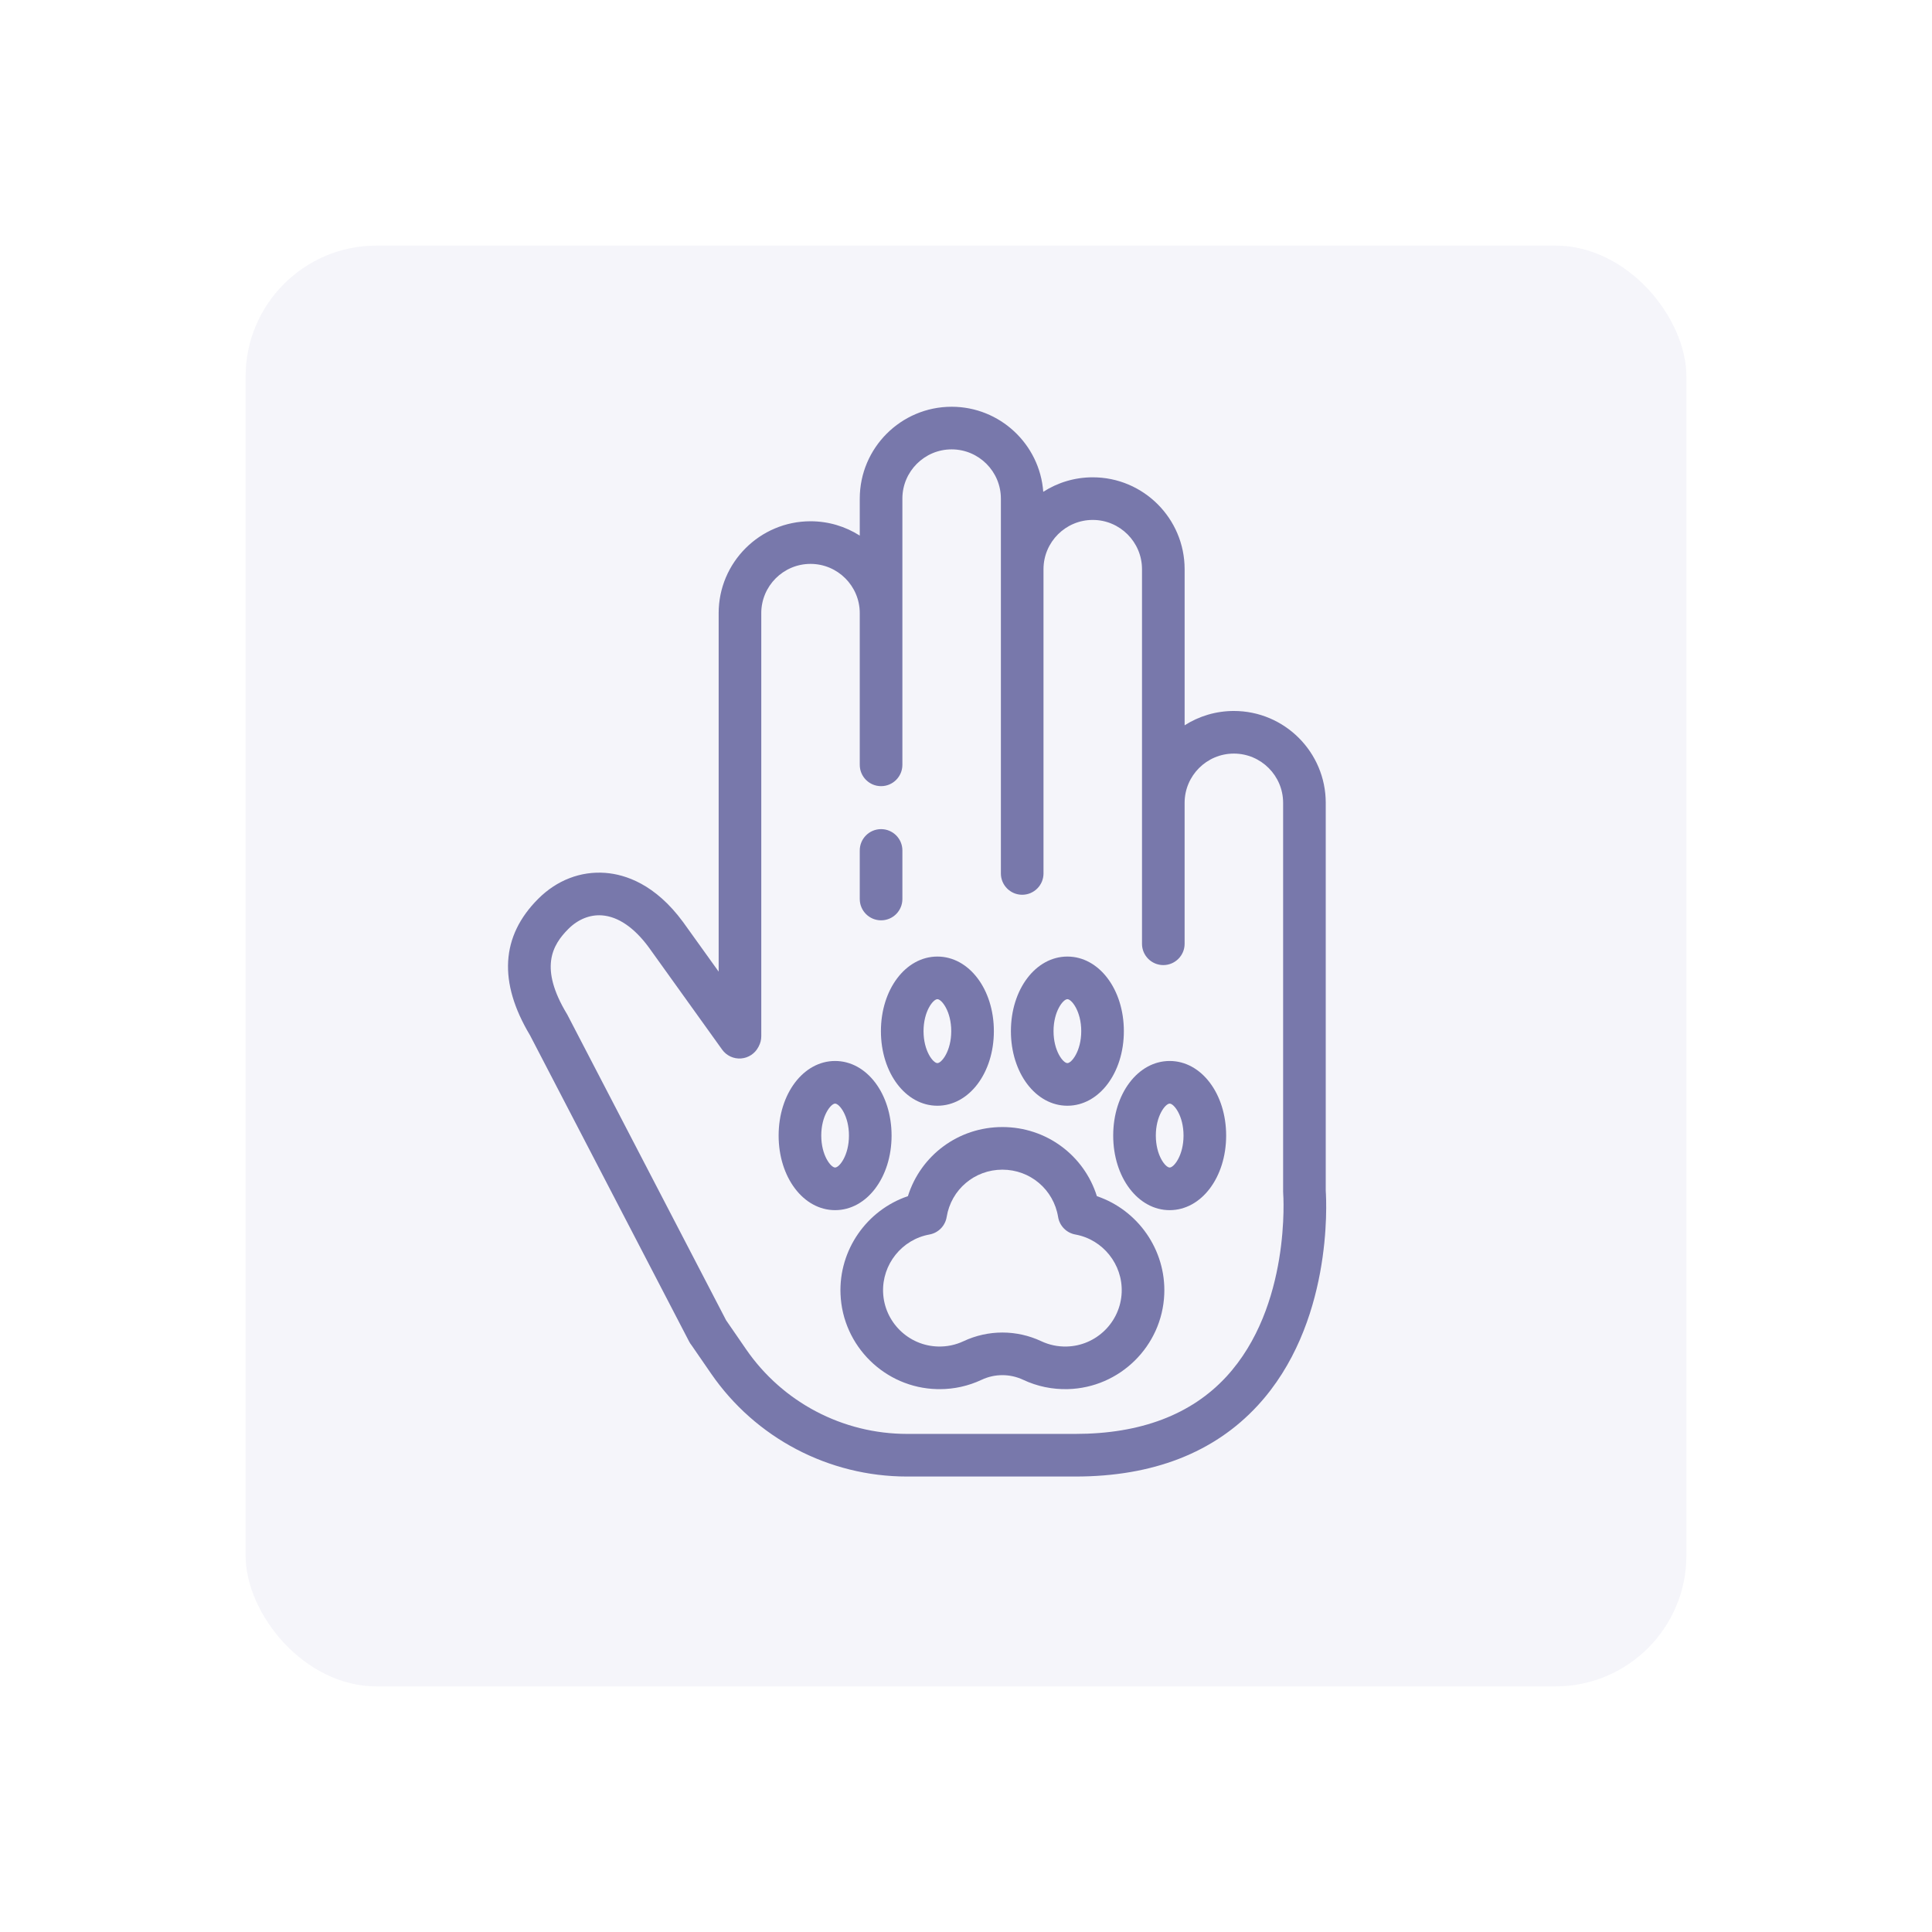 <svg width="236" height="236" viewBox="0 0 236 236" fill="none" xmlns="http://www.w3.org/2000/svg">
<g filter="url(#filter0_dddd)">
<rect x="30" y="30" width="176" height="176" rx="16" fill="#F5F5FA"/>
</g>
<path d="M161.944 145.451V98.069C161.944 91.881 156.91 86.847 150.722 86.847C148.51 86.847 146.446 87.49 144.706 88.599V69.527C144.706 63.339 139.672 58.305 133.484 58.305C131.259 58.305 129.184 58.956 127.437 60.077C127.011 54.275 122.154 49.686 116.246 49.686C110.058 49.686 105.023 54.72 105.023 60.908V65.426C103.284 64.317 101.219 63.674 99.008 63.674C92.82 63.674 87.786 68.708 87.786 74.896V118.688L83.461 112.659C83.455 112.651 83.449 112.643 83.443 112.634C80.039 108.005 76.397 106.812 73.941 106.625C70.926 106.397 68.015 107.522 65.744 109.793C61.184 114.352 60.849 119.963 64.746 126.469L84.186 163.886C84.272 164.051 84.372 164.202 84.485 164.339L86.855 167.779C92.28 175.659 101.232 180.363 110.799 180.363H131.364C140.822 180.363 148.308 177.451 153.614 171.709C162.779 161.793 162.049 147.002 161.944 145.451ZM149.791 168.176C145.51 172.808 139.31 175.156 131.364 175.156H110.799C102.945 175.156 95.597 171.295 91.142 164.826L88.697 161.276L69.329 123.998C69.303 123.949 69.276 123.901 69.248 123.853C65.865 118.245 67.439 115.46 69.425 113.474C70.606 112.293 72.07 111.704 73.547 111.817C75.506 111.965 77.475 113.311 79.241 115.708L88.212 128.215C88.738 128.95 89.609 129.359 90.51 129.294C91.412 129.23 92.216 128.704 92.635 127.902L92.696 127.784C92.89 127.412 92.992 126.999 92.992 126.58V74.897C92.992 71.579 95.69 68.881 99.007 68.881C102.325 68.881 105.023 71.579 105.023 74.897V93.428C105.023 94.865 106.189 96.031 107.626 96.031C109.064 96.031 110.229 94.865 110.229 93.428V74.897V60.908C110.229 57.591 112.928 54.892 116.245 54.892C119.562 54.892 122.261 57.591 122.261 60.908V69.527V106.694C122.261 108.132 123.427 109.298 124.864 109.298C126.302 109.298 127.467 108.132 127.467 106.694V69.527C127.467 66.21 130.166 63.511 133.483 63.511C136.8 63.511 139.499 66.21 139.499 69.527V95.206V98.069V115.285C139.499 116.722 140.664 117.888 142.102 117.888C143.54 117.888 144.705 116.722 144.705 115.285V98.069C144.705 94.752 147.404 92.053 150.721 92.053C154.038 92.053 156.737 94.752 156.737 98.069V145.544C156.737 145.613 156.739 145.681 156.745 145.749C156.757 145.886 157.737 159.577 149.791 168.176Z" fill="#7878AB"/>
<path d="M107.627 112.421C109.064 112.421 110.23 111.256 110.23 109.818V103.884C110.23 102.446 109.064 101.281 107.627 101.281C106.189 101.281 105.023 102.446 105.023 103.884V109.818C105.023 111.256 106.189 112.421 107.627 112.421Z" fill="#7878AB"/>
<path d="M133.987 146.115C132.424 141.132 127.816 137.672 122.445 137.672C117.074 137.672 112.467 141.132 110.904 146.115C105.898 147.805 102.452 152.672 102.672 158.086C102.928 164.434 108.108 169.53 114.463 169.686C114.566 169.689 114.669 169.69 114.772 169.69C116.562 169.69 118.286 169.306 119.901 168.549C121.518 167.789 123.373 167.79 124.989 168.549C126.697 169.35 128.527 169.732 130.427 169.686C136.782 169.53 141.962 164.435 142.219 158.086C142.438 152.672 138.992 147.805 133.987 146.115ZM137.017 157.875C136.87 161.491 133.92 164.393 130.3 164.482C129.212 164.508 128.172 164.291 127.202 163.836C125.69 163.126 124.068 162.772 122.445 162.772C120.823 162.772 119.2 163.126 117.689 163.836C116.719 164.291 115.676 164.508 114.591 164.481C110.971 164.392 108.02 161.49 107.874 157.875C107.735 154.448 110.167 151.406 113.532 150.8C114.617 150.604 115.462 149.745 115.639 148.656C116.184 145.308 119.046 142.878 122.445 142.878C125.844 142.878 128.706 145.308 129.251 148.657C129.429 149.745 130.273 150.604 131.359 150.8C134.723 151.407 137.156 154.448 137.017 157.875Z" fill="#7878AB"/>
<path d="M108.909 138.713C108.909 133.604 105.879 129.602 102.011 129.602C98.142 129.602 95.112 133.604 95.112 138.713C95.112 143.822 98.142 147.824 102.011 147.824C105.879 147.824 108.909 143.822 108.909 138.713ZM102.011 142.617C101.494 142.617 100.319 141.142 100.319 138.713C100.319 136.283 101.494 134.808 102.011 134.808C102.527 134.808 103.703 136.283 103.703 138.713C103.703 141.142 102.528 142.617 102.011 142.617Z" fill="#7878AB"/>
<path d="M142.88 129.602C139.011 129.602 135.981 133.604 135.981 138.713C135.981 143.822 139.011 147.824 142.88 147.824C146.748 147.824 149.778 143.822 149.778 138.713C149.778 133.604 146.748 129.602 142.88 129.602ZM142.88 142.617C142.363 142.617 141.188 141.142 141.188 138.713C141.188 136.283 142.363 134.808 142.88 134.808C143.396 134.808 144.572 136.283 144.572 138.713C144.572 141.142 143.397 142.617 142.88 142.617Z" fill="#7878AB"/>
<path d="M130.385 135.069C134.253 135.069 137.283 131.066 137.283 125.958C137.283 120.849 134.253 116.847 130.385 116.847C126.516 116.847 123.486 120.849 123.486 125.958C123.486 131.066 126.516 135.069 130.385 135.069ZM130.385 122.053C130.901 122.053 132.077 123.528 132.077 125.958C132.077 128.387 130.901 129.862 130.385 129.862C129.868 129.862 128.693 128.387 128.693 125.958C128.693 123.528 129.868 122.053 130.385 122.053Z" fill="#7878AB"/>
<path d="M114.505 135.069C118.374 135.069 121.404 131.066 121.404 125.958C121.404 120.849 118.374 116.847 114.505 116.847C110.637 116.847 107.607 120.849 107.607 125.958C107.607 131.066 110.637 135.069 114.505 135.069ZM114.505 122.053C115.022 122.053 116.197 123.528 116.197 125.958C116.197 128.387 115.022 129.862 114.505 129.862C113.989 129.862 112.813 128.387 112.813 125.958C112.813 123.528 113.988 122.053 114.505 122.053Z" fill="#7878AB"/>
<defs>
<filter id="filter0_dddd" x="0" y="0" width="236" height="236" filterUnits="userSpaceOnUse" color-interpolation-filters="sRGB">
<feFlood flood-opacity="0" result="BackgroundImageFix"/>
<feColorMatrix in="SourceAlpha" type="matrix" values="0 0 0 0 0 0 0 0 0 0 0 0 0 0 0 0 0 0 127 0"/>
<feOffset dx="-10" dy="-10"/>
<feGaussianBlur stdDeviation="10"/>
<feColorMatrix type="matrix" values="0 0 0 0 1 0 0 0 0 1 0 0 0 0 1 0 0 0 1 0"/>
<feBlend mode="normal" in2="BackgroundImageFix" result="effect1_dropShadow"/>
<feColorMatrix in="SourceAlpha" type="matrix" values="0 0 0 0 0 0 0 0 0 0 0 0 0 0 0 0 0 0 127 0"/>
<feOffset dx="10" dy="10"/>
<feGaussianBlur stdDeviation="10"/>
<feColorMatrix type="matrix" values="0 0 0 0 0.667 0 0 0 0 0.667 0 0 0 0 0.8 0 0 0 0.5 0"/>
<feBlend mode="normal" in2="effect1_dropShadow" result="effect2_dropShadow"/>
<feColorMatrix in="SourceAlpha" type="matrix" values="0 0 0 0 0 0 0 0 0 0 0 0 0 0 0 0 0 0 127 0"/>
<feOffset dx="5" dy="5"/>
<feGaussianBlur stdDeviation="5"/>
<feColorMatrix type="matrix" values="0 0 0 0 0.667 0 0 0 0 0.667 0 0 0 0 0.8 0 0 0 0.25 0"/>
<feBlend mode="normal" in2="effect2_dropShadow" result="effect3_dropShadow"/>
<feColorMatrix in="SourceAlpha" type="matrix" values="0 0 0 0 0 0 0 0 0 0 0 0 0 0 0 0 0 0 127 0"/>
<feOffset dx="-5" dy="-5"/>
<feGaussianBlur stdDeviation="5"/>
<feColorMatrix type="matrix" values="0 0 0 0 1 0 0 0 0 1 0 0 0 0 1 0 0 0 0.5 0"/>
<feBlend mode="normal" in2="effect3_dropShadow" result="effect4_dropShadow"/>
<feBlend mode="normal" in="SourceGraphic" in2="effect4_dropShadow" result="shape"/>
</filter>
</defs>
</svg>
